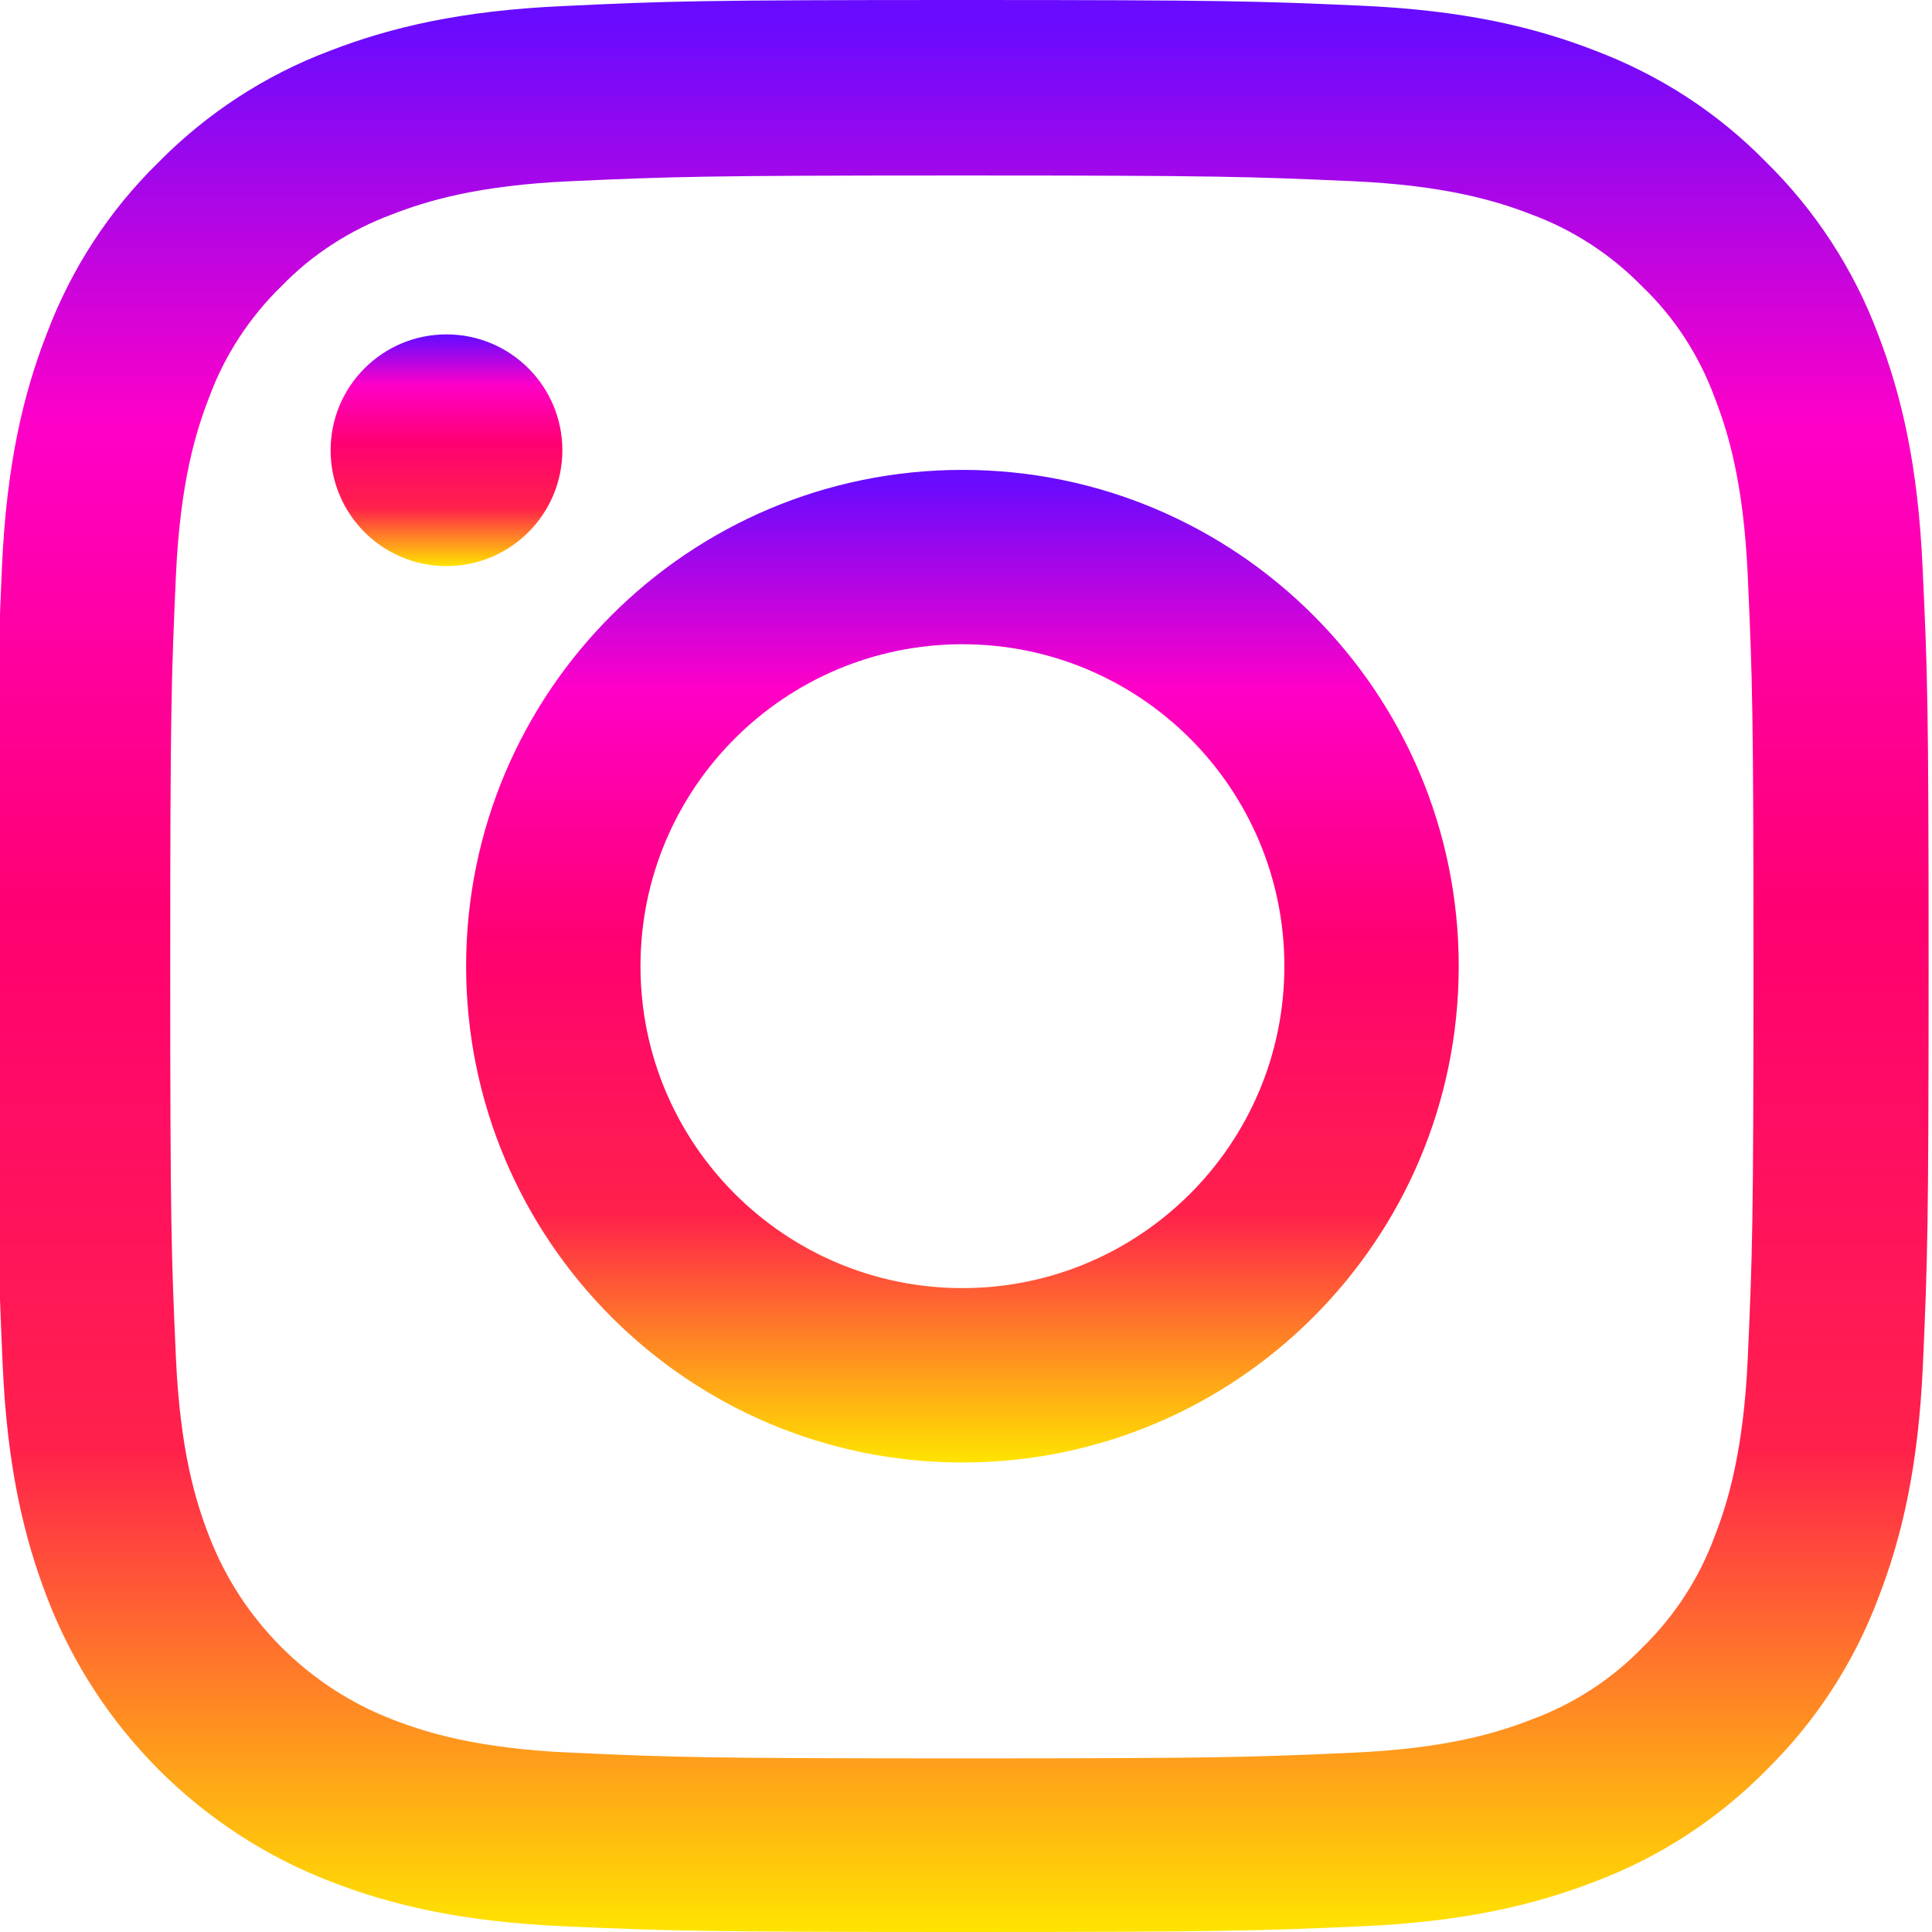 <svg width="65" height="65" viewBox="0 0 65 65" fill="none" xmlns="http://www.w3.org/2000/svg">
<g clip-path="url(#clip0_89_1705)">
<path d="M0.064 19.11C0.216 15.656 0.774 13.282 1.574 11.225C2.4 9.041 3.67 7.085 5.333 5.46C6.959 3.809 8.927 2.527 11.085 1.714C13.155 0.914 15.517 0.356 18.97 0.203C22.45 0.038 23.555 0 32.38 0C41.205 0 42.309 0.038 45.776 0.19C49.229 0.343 51.604 0.902 53.661 1.701C55.845 2.527 57.8 3.796 59.426 5.46C61.077 7.085 62.359 9.054 63.172 11.212C63.972 13.282 64.53 15.644 64.683 19.097C64.848 22.577 64.886 23.681 64.886 32.506C64.886 41.331 64.848 42.436 64.695 45.903C64.543 49.356 63.984 51.731 63.184 53.788C62.359 55.972 61.077 57.927 59.426 59.553C57.8 61.203 55.832 62.486 53.674 63.298C51.604 64.099 49.242 64.657 45.788 64.809C42.322 64.962 41.217 65 32.392 65C23.567 65 22.462 64.962 18.996 64.809C15.542 64.657 13.168 64.099 11.111 63.298C6.742 61.61 3.289 58.156 1.6 53.788C0.8 51.718 0.241 49.356 0.089 45.903C-0.063 42.436 -0.102 41.331 -0.102 32.506C-0.102 23.681 -0.089 22.577 0.064 19.11ZM5.917 45.649C6.057 48.823 6.59 50.537 7.035 51.68C8.127 54.512 10.374 56.759 13.206 57.851C14.349 58.296 16.075 58.829 19.237 58.968C22.666 59.121 23.694 59.159 32.367 59.159C41.039 59.159 42.08 59.121 45.496 58.968C48.671 58.829 50.385 58.296 51.528 57.851C52.937 57.331 54.22 56.505 55.261 55.426C56.34 54.372 57.166 53.102 57.686 51.693C58.131 50.55 58.664 48.823 58.803 45.661C58.956 42.233 58.994 41.204 58.994 32.532C58.994 23.859 58.956 22.818 58.803 19.402C58.664 16.228 58.131 14.514 57.686 13.371C57.166 11.961 56.34 10.679 55.248 9.637C54.194 8.558 52.925 7.733 51.515 7.212C50.372 6.768 48.645 6.235 45.483 6.095C42.055 5.943 41.026 5.904 32.354 5.904C23.669 5.904 22.64 5.943 19.224 6.095C16.05 6.235 14.336 6.768 13.193 7.212C11.784 7.733 10.501 8.558 9.46 9.637C8.381 10.691 7.555 11.961 7.035 13.371C6.59 14.514 6.057 16.24 5.917 19.402C5.765 22.831 5.727 23.859 5.727 32.532C5.727 41.204 5.765 42.22 5.917 45.649Z" fill="url(#paint0_linear_89_1705)"/>
<path d="M32.379 15.809C41.598 15.809 49.077 23.287 49.077 32.506C49.077 41.725 41.598 49.204 32.379 49.204C23.161 49.204 15.682 41.725 15.682 32.506C15.682 23.287 23.161 15.809 32.379 15.809ZM32.379 43.337C38.36 43.337 43.211 38.487 43.211 32.506C43.211 26.525 38.36 21.675 32.379 21.675C26.399 21.675 21.548 26.525 21.548 32.506C21.548 38.487 26.399 43.337 32.379 43.337Z" fill="url(#paint1_linear_89_1705)"/>
<path d="M11.123 15.148C11.123 17.301 12.868 19.046 15.022 19.046C17.174 19.046 18.92 17.301 18.92 15.148C18.92 12.995 17.174 11.25 15.022 11.25C12.868 11.25 11.123 12.995 11.123 15.148Z" fill="url(#paint2_linear_89_1705)"/>
</g>
<defs>
<linearGradient id="paint0_linear_89_1705" x1="32.392" y1="65" x2="32.392" y2="0" gradientUnits="userSpaceOnUse">
<stop stop-color="#FFE400"/>
<stop offset="0.25" stop-color="#FF214B"/>
<stop offset="0.53" stop-color="#FF0072"/>
<stop offset="0.78" stop-color="#FF00C8"/>
<stop offset="0.99" stop-color="#680BFF"/>
</linearGradient>
<linearGradient id="paint1_linear_89_1705" x1="32.379" y1="49.204" x2="32.379" y2="15.809" gradientUnits="userSpaceOnUse">
<stop stop-color="#FFE400"/>
<stop offset="0.25" stop-color="#FF214B"/>
<stop offset="0.53" stop-color="#FF0072"/>
<stop offset="0.78" stop-color="#FF00C8"/>
<stop offset="0.99" stop-color="#680BFF"/>
</linearGradient>
<linearGradient id="paint2_linear_89_1705" x1="15.021" y1="19.046" x2="15.021" y2="11.25" gradientUnits="userSpaceOnUse">
<stop stop-color="#FFE400"/>
<stop offset="0.25" stop-color="#FF214B"/>
<stop offset="0.53" stop-color="#FF0072"/>
<stop offset="0.78" stop-color="#FF00C8"/>
<stop offset="0.99" stop-color="#680BFF"/>
</linearGradient>
<clipPath id="clip0_89_1705">
<rect width="65" height="65" fill="white" transform="matrix(-1 0 0 1 65 0)"/>
</clipPath>
</defs>
</svg>
